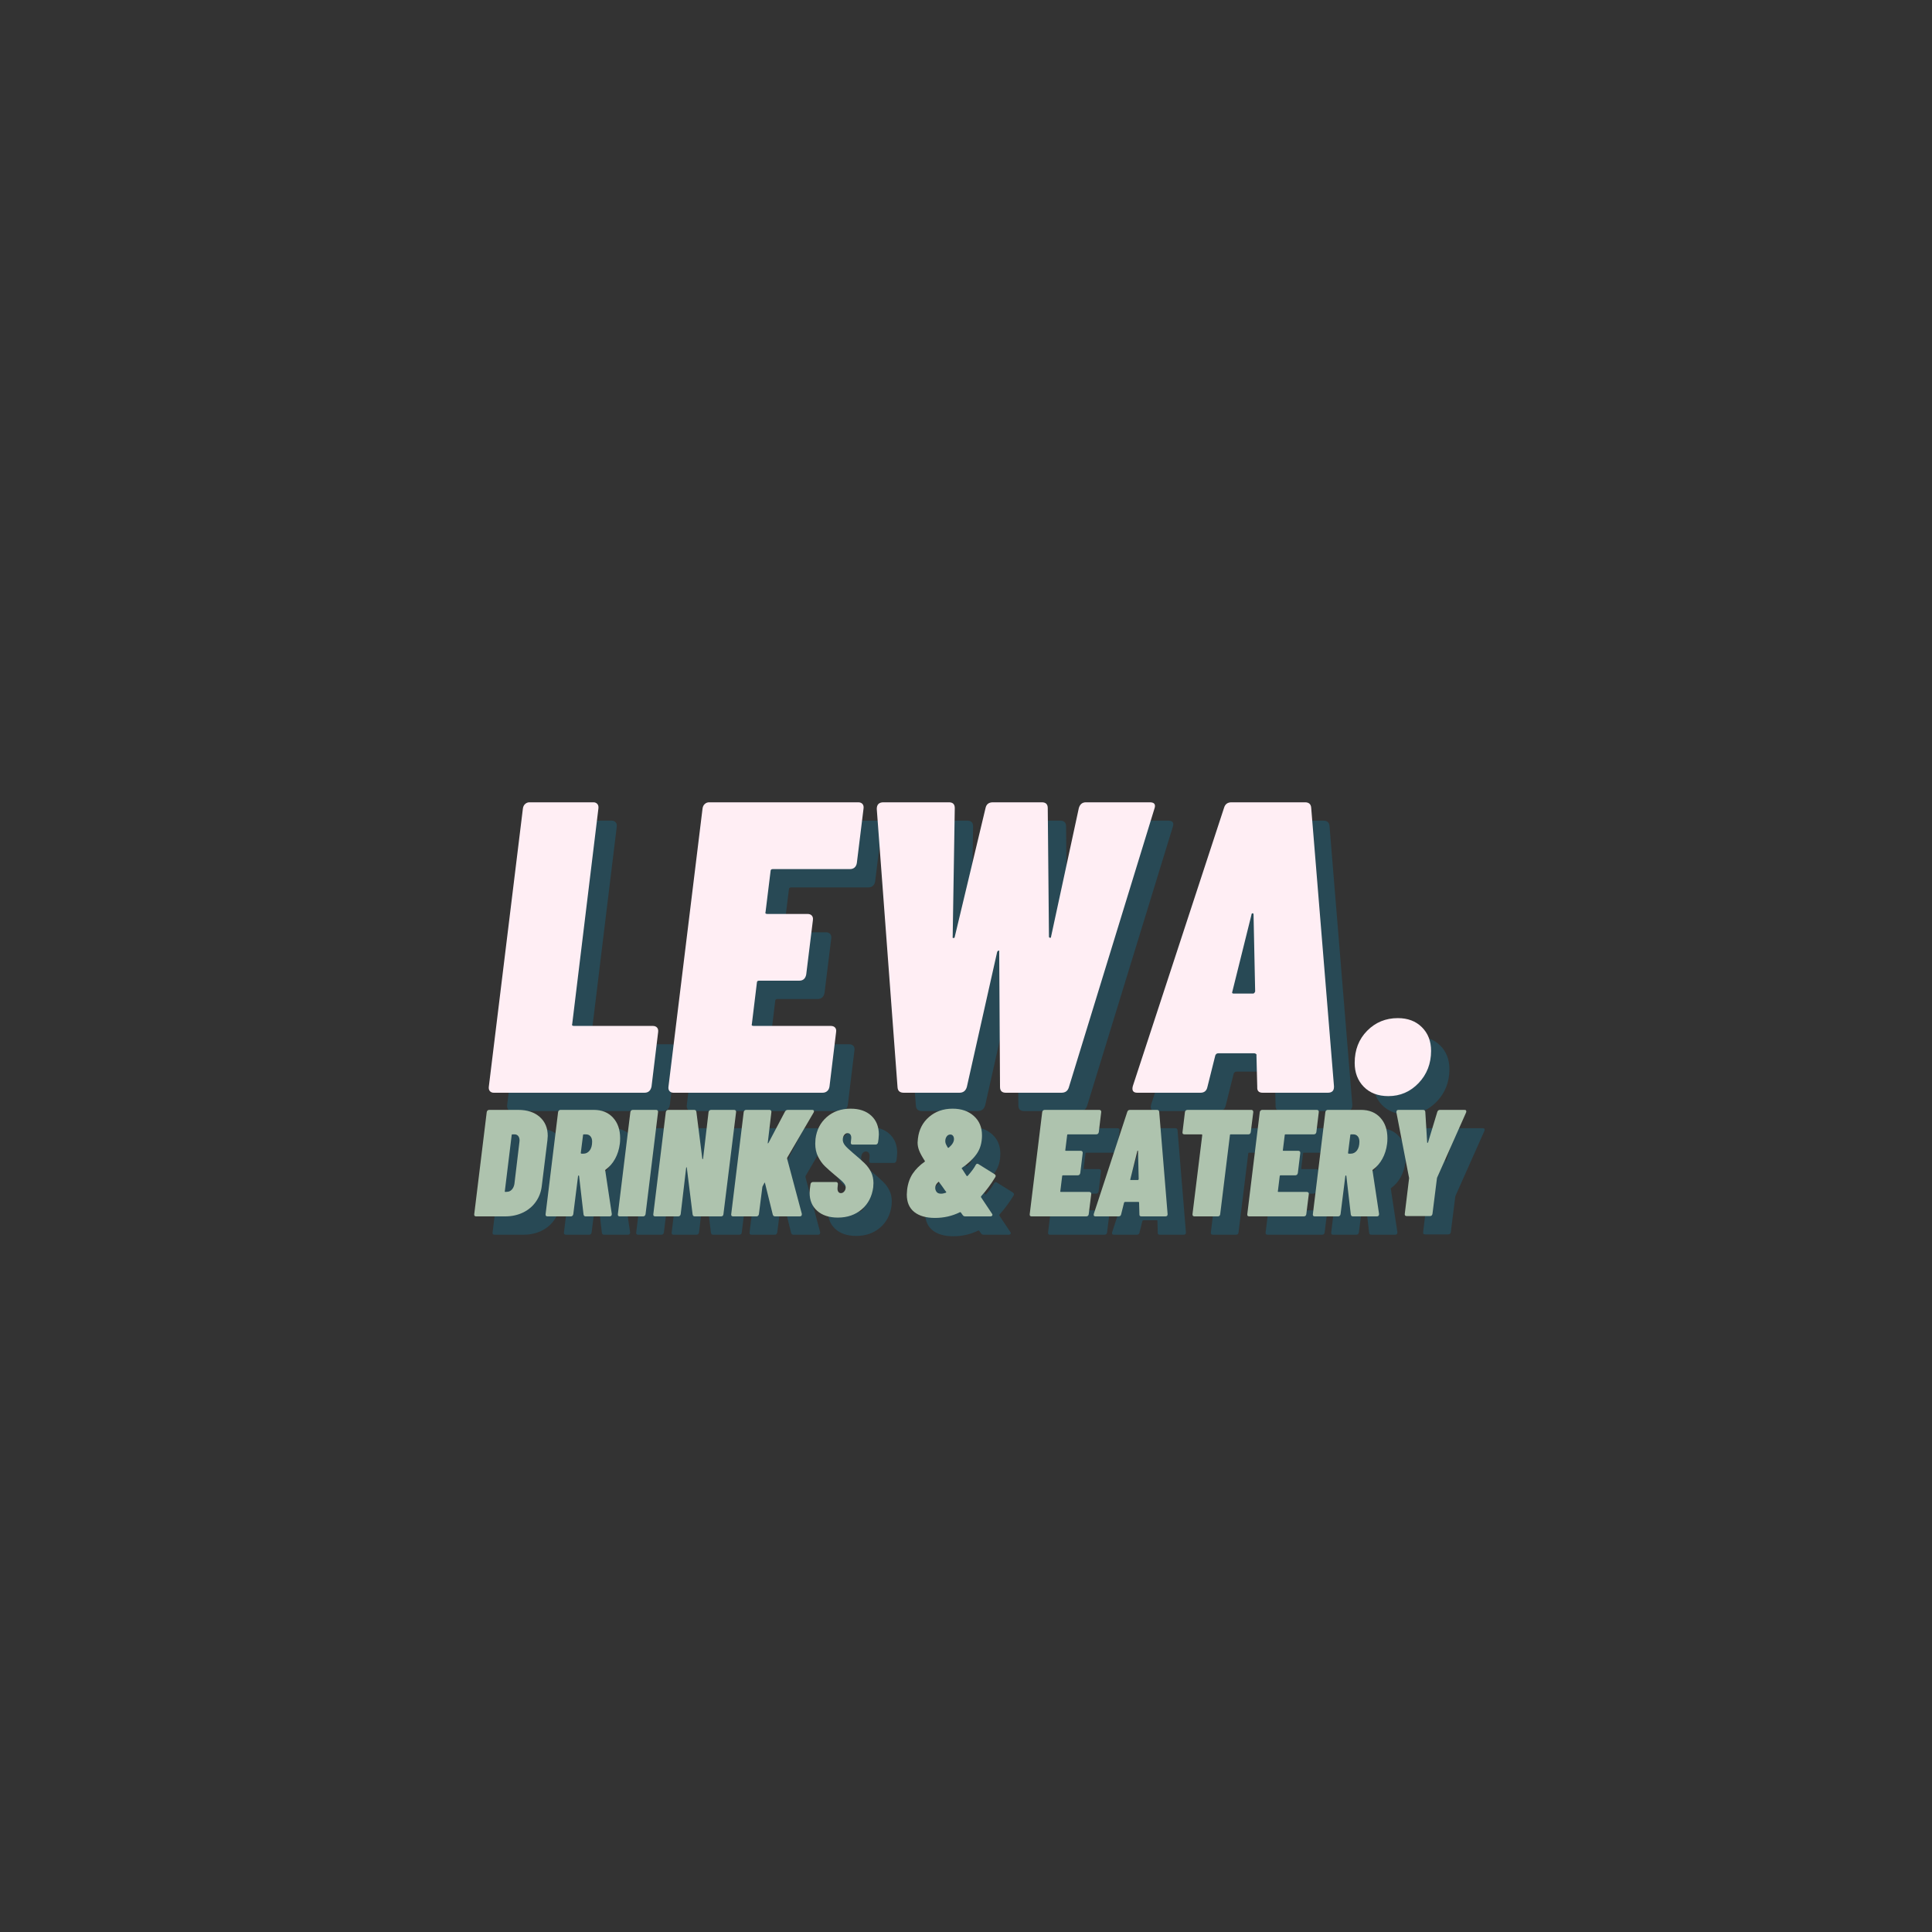 <svg xmlns="http://www.w3.org/2000/svg" xmlns:xlink="http://www.w3.org/1999/xlink" width="500" zoomAndPan="magnify" viewBox="0 0 375 375" height="500" preserveAspectRatio="xMidYMid meet" version="1.0"><rect x="0" y="0" width="375" height="375" fill="#333333" stroke="none"/><defs><g/></defs><g fill="#176b87" fill-opacity="0.4"><g transform="translate(97.801, 215.659)"><g><path d="M 1.609 0 C 1.285 0 1.031 -0.102 0.844 -0.312 C 0.656 -0.531 0.586 -0.828 0.641 -1.203 L 7.25 -55.156 C 7.301 -55.539 7.445 -55.836 7.688 -56.047 C 7.926 -56.266 8.207 -56.375 8.531 -56.375 L 20.938 -56.375 C 21.258 -56.375 21.516 -56.266 21.703 -56.047 C 21.891 -55.836 21.957 -55.539 21.906 -55.156 L 16.828 -13.375 C 16.723 -13.102 16.832 -12.969 17.156 -12.969 L 32.453 -12.969 C 32.828 -12.969 33.109 -12.859 33.297 -12.641 C 33.484 -12.43 33.551 -12.133 33.5 -11.75 L 32.219 -1.203 C 32.051 -0.398 31.594 0 30.844 0 Z M 1.609 0 "/></g></g></g><g fill="#176b87" fill-opacity="0.4"><g transform="translate(132.671, 215.659)"><g><path d="M 37.203 -44.609 C 37.148 -44.234 37.004 -43.938 36.766 -43.719 C 36.523 -43.508 36.219 -43.406 35.844 -43.406 L 20.859 -43.406 C 20.586 -43.406 20.453 -43.27 20.453 -43 L 19.484 -35.109 C 19.379 -34.836 19.488 -34.703 19.812 -34.703 L 27.625 -34.703 C 28 -34.703 28.281 -34.594 28.469 -34.375 C 28.656 -34.164 28.723 -33.875 28.672 -33.5 L 27.375 -22.953 C 27.219 -22.148 26.766 -21.75 26.016 -21.75 L 18.203 -21.75 C 17.93 -21.75 17.797 -21.613 17.797 -21.344 L 16.828 -13.375 C 16.723 -13.102 16.832 -12.969 17.156 -12.969 L 32.125 -12.969 C 32.508 -12.969 32.797 -12.859 32.984 -12.641 C 33.172 -12.43 33.234 -12.133 33.172 -11.75 L 31.891 -1.203 C 31.836 -0.828 31.688 -0.531 31.438 -0.312 C 31.195 -0.102 30.891 0 30.516 0 L 1.609 0 C 1.285 0 1.031 -0.102 0.844 -0.312 C 0.656 -0.531 0.586 -0.828 0.641 -1.203 L 7.25 -55.156 C 7.301 -55.539 7.445 -55.836 7.688 -56.047 C 7.926 -56.266 8.207 -56.375 8.531 -56.375 L 37.453 -56.375 C 37.828 -56.375 38.109 -56.266 38.297 -56.047 C 38.484 -55.836 38.551 -55.539 38.5 -55.156 Z M 37.203 -44.609 "/></g></g></g><g fill="#176b87" fill-opacity="0.4"><g transform="translate(167.38, 215.659)"><g><path d="M 11.594 0 C 10.844 0 10.441 -0.348 10.391 -1.047 L 6.359 -55.078 C 6.359 -55.941 6.789 -56.375 7.656 -56.375 L 20.375 -56.375 C 21.125 -56.375 21.5 -56 21.5 -55.25 L 21.094 -30.281 C 21.039 -30.113 21.094 -30.031 21.25 -30.031 C 21.414 -30.031 21.5 -30.113 21.5 -30.281 L 27.469 -55.25 C 27.625 -56 28.102 -56.375 28.906 -56.375 L 38.406 -56.375 C 39.164 -56.375 39.547 -56 39.547 -55.25 L 39.781 -30.281 C 39.781 -30.176 39.848 -30.109 39.984 -30.078 C 40.117 -30.047 40.188 -30.113 40.188 -30.281 L 45.578 -55.25 C 45.797 -56 46.254 -56.375 46.953 -56.375 L 59.359 -56.375 C 60.266 -56.375 60.555 -55.941 60.234 -55.078 L 43.641 -1.047 C 43.43 -0.348 42.953 0 42.203 0 L 31.406 0 C 30.656 0 30.281 -0.375 30.281 -1.125 L 30.125 -27.375 C 30.176 -27.539 30.133 -27.609 30 -27.578 C 29.863 -27.555 29.77 -27.461 29.719 -27.297 L 23.844 -1.125 C 23.625 -0.375 23.141 0 22.391 0 Z M 11.594 0 "/></g></g></g><g fill="#176b87" fill-opacity="0.4"><g transform="translate(223.591, 215.659)"><g><path d="M 25.047 0 C 24.297 0 23.945 -0.375 24 -1.125 L 23.844 -7.25 C 23.895 -7.352 23.863 -7.445 23.75 -7.531 C 23.645 -7.613 23.539 -7.656 23.438 -7.656 L 16.422 -7.656 C 16.16 -7.656 15.973 -7.52 15.859 -7.25 L 14.328 -1.125 C 14.172 -0.375 13.719 0 12.969 0 L 0.719 0 C -0.082 0 -0.375 -0.426 -0.156 -1.281 L 17.562 -55.328 C 17.77 -56.023 18.25 -56.375 19 -56.375 L 33.266 -56.375 C 34.016 -56.375 34.414 -56.023 34.469 -55.328 L 38.891 -1.281 L 38.891 -1.125 C 38.891 -0.375 38.488 0 37.688 0 Z M 19.172 -19.656 C 19.055 -19.383 19.133 -19.25 19.406 -19.25 L 23.188 -19.25 C 23.352 -19.25 23.488 -19.383 23.594 -19.656 L 23.281 -34.547 C 23.281 -34.766 23.211 -34.859 23.078 -34.828 C 22.941 -34.805 22.875 -34.711 22.875 -34.547 Z M 19.172 -19.656 "/></g></g></g><g fill="#176b87" fill-opacity="0.4"><g transform="translate(265.065, 215.659)"><g><path d="M 7.969 0.656 C 5.977 0.656 4.391 0.051 3.203 -1.156 C 2.023 -2.363 1.438 -3.91 1.438 -5.797 C 1.438 -8.316 2.242 -10.395 3.859 -12.031 C 5.473 -13.664 7.457 -14.484 9.812 -14.484 C 11.75 -14.484 13.305 -13.895 14.484 -12.719 C 15.672 -11.539 16.266 -10.008 16.266 -8.125 C 16.266 -5.656 15.457 -3.57 13.844 -1.875 C 12.227 -0.188 10.27 0.656 7.969 0.656 Z M 7.969 0.656 "/></g></g></g><g fill="#ffeef4" fill-opacity="1"><g transform="translate(94.242, 212.1)"><g><path d="M 1.609 0 C 1.285 0 1.031 -0.102 0.844 -0.312 C 0.656 -0.531 0.586 -0.828 0.641 -1.203 L 7.25 -55.156 C 7.301 -55.539 7.445 -55.836 7.688 -56.047 C 7.926 -56.266 8.207 -56.375 8.531 -56.375 L 20.938 -56.375 C 21.258 -56.375 21.516 -56.266 21.703 -56.047 C 21.891 -55.836 21.957 -55.539 21.906 -55.156 L 16.828 -13.375 C 16.723 -13.102 16.832 -12.969 17.156 -12.969 L 32.453 -12.969 C 32.828 -12.969 33.109 -12.859 33.297 -12.641 C 33.484 -12.43 33.551 -12.133 33.5 -11.75 L 32.219 -1.203 C 32.051 -0.398 31.594 0 30.844 0 Z M 1.609 0 "/></g></g></g><g fill="#ffeef4" fill-opacity="1"><g transform="translate(129.112, 212.1)"><g><path d="M 37.203 -44.609 C 37.148 -44.234 37.004 -43.938 36.766 -43.719 C 36.523 -43.508 36.219 -43.406 35.844 -43.406 L 20.859 -43.406 C 20.586 -43.406 20.453 -43.27 20.453 -43 L 19.484 -35.109 C 19.379 -34.836 19.488 -34.703 19.812 -34.703 L 27.625 -34.703 C 28 -34.703 28.281 -34.594 28.469 -34.375 C 28.656 -34.164 28.723 -33.875 28.672 -33.5 L 27.375 -22.953 C 27.219 -22.148 26.766 -21.75 26.016 -21.75 L 18.203 -21.75 C 17.93 -21.75 17.797 -21.613 17.797 -21.344 L 16.828 -13.375 C 16.723 -13.102 16.832 -12.969 17.156 -12.969 L 32.125 -12.969 C 32.508 -12.969 32.797 -12.859 32.984 -12.641 C 33.172 -12.43 33.234 -12.133 33.172 -11.75 L 31.891 -1.203 C 31.836 -0.828 31.688 -0.531 31.438 -0.312 C 31.195 -0.102 30.891 0 30.516 0 L 1.609 0 C 1.285 0 1.031 -0.102 0.844 -0.312 C 0.656 -0.531 0.586 -0.828 0.641 -1.203 L 7.25 -55.156 C 7.301 -55.539 7.445 -55.836 7.688 -56.047 C 7.926 -56.266 8.207 -56.375 8.531 -56.375 L 37.453 -56.375 C 37.828 -56.375 38.109 -56.266 38.297 -56.047 C 38.484 -55.836 38.551 -55.539 38.5 -55.156 Z M 37.203 -44.609 "/></g></g></g><g fill="#ffeef4" fill-opacity="1"><g transform="translate(163.821, 212.1)"><g><path d="M 11.594 0 C 10.844 0 10.441 -0.348 10.391 -1.047 L 6.359 -55.078 C 6.359 -55.941 6.789 -56.375 7.656 -56.375 L 20.375 -56.375 C 21.125 -56.375 21.5 -56 21.5 -55.25 L 21.094 -30.281 C 21.039 -30.113 21.094 -30.031 21.25 -30.031 C 21.414 -30.031 21.5 -30.113 21.5 -30.281 L 27.469 -55.25 C 27.625 -56 28.102 -56.375 28.906 -56.375 L 38.406 -56.375 C 39.164 -56.375 39.547 -56 39.547 -55.25 L 39.781 -30.281 C 39.781 -30.176 39.848 -30.109 39.984 -30.078 C 40.117 -30.047 40.188 -30.113 40.188 -30.281 L 45.578 -55.25 C 45.797 -56 46.254 -56.375 46.953 -56.375 L 59.359 -56.375 C 60.266 -56.375 60.555 -55.941 60.234 -55.078 L 43.641 -1.047 C 43.43 -0.348 42.953 0 42.203 0 L 31.406 0 C 30.656 0 30.281 -0.375 30.281 -1.125 L 30.125 -27.375 C 30.176 -27.539 30.133 -27.609 30 -27.578 C 29.863 -27.555 29.77 -27.461 29.719 -27.297 L 23.844 -1.125 C 23.625 -0.375 23.141 0 22.391 0 Z M 11.594 0 "/></g></g></g><g fill="#ffeef4" fill-opacity="1"><g transform="translate(220.032, 212.1)"><g><path d="M 25.047 0 C 24.297 0 23.945 -0.375 24 -1.125 L 23.844 -7.25 C 23.895 -7.352 23.863 -7.445 23.75 -7.531 C 23.645 -7.613 23.539 -7.656 23.438 -7.656 L 16.422 -7.656 C 16.16 -7.656 15.973 -7.52 15.859 -7.25 L 14.328 -1.125 C 14.172 -0.375 13.719 0 12.969 0 L 0.719 0 C -0.082 0 -0.375 -0.426 -0.156 -1.281 L 17.562 -55.328 C 17.77 -56.023 18.25 -56.375 19 -56.375 L 33.266 -56.375 C 34.016 -56.375 34.414 -56.023 34.469 -55.328 L 38.891 -1.281 L 38.891 -1.125 C 38.891 -0.375 38.488 0 37.688 0 Z M 19.172 -19.656 C 19.055 -19.383 19.133 -19.25 19.406 -19.25 L 23.188 -19.25 C 23.352 -19.25 23.488 -19.383 23.594 -19.656 L 23.281 -34.547 C 23.281 -34.766 23.211 -34.859 23.078 -34.828 C 22.941 -34.805 22.875 -34.711 22.875 -34.547 Z M 19.172 -19.656 "/></g></g></g><g fill="#ffeef4" fill-opacity="1"><g transform="translate(261.505, 212.1)"><g><path d="M 7.969 0.656 C 5.977 0.656 4.391 0.051 3.203 -1.156 C 2.023 -2.363 1.438 -3.91 1.438 -5.797 C 1.438 -8.316 2.242 -10.395 3.859 -12.031 C 5.473 -13.664 7.457 -14.484 9.812 -14.484 C 11.75 -14.484 13.305 -13.895 14.484 -12.719 C 15.672 -11.539 16.266 -10.008 16.266 -8.125 C 16.266 -5.656 15.457 -3.57 13.844 -1.875 C 12.227 -0.188 10.27 0.656 7.969 0.656 Z M 7.969 0.656 "/></g></g></g><g fill="#176b87" fill-opacity="0.4"><g transform="translate(95.376, 239.659)"><g><path d="M 0.594 0 C 0.469 0 0.367 -0.035 0.297 -0.109 C 0.234 -0.191 0.211 -0.301 0.234 -0.438 L 2.656 -20.234 C 2.676 -20.367 2.727 -20.473 2.812 -20.547 C 2.906 -20.629 3.008 -20.672 3.125 -20.672 L 8.766 -20.672 C 10.523 -20.672 11.922 -20.211 12.953 -19.297 C 13.984 -18.379 14.5 -17.156 14.5 -15.625 C 14.5 -15.445 14.477 -15.16 14.438 -14.766 L 13.344 -5.906 C 13.207 -4.738 12.816 -3.707 12.172 -2.812 C 11.535 -1.914 10.703 -1.223 9.672 -0.734 C 8.641 -0.242 7.492 0 6.234 0 Z M 6.172 -4.906 C 6.129 -4.801 6.172 -4.75 6.297 -4.75 L 6.703 -4.781 C 7.016 -4.801 7.297 -4.945 7.547 -5.219 C 7.797 -5.5 7.957 -5.859 8.031 -6.297 L 9 -14.406 L 9.031 -14.734 C 9.031 -15.109 8.941 -15.398 8.766 -15.609 C 8.586 -15.816 8.352 -15.922 8.062 -15.922 L 7.656 -15.922 C 7.551 -15.922 7.5 -15.867 7.5 -15.766 Z M 6.172 -4.906 "/></g></g></g><g fill="#176b87" fill-opacity="0.4"><g transform="translate(109.226, 239.659)"><g><path d="M 8 0 C 7.77 0 7.633 -0.129 7.594 -0.391 L 6.734 -7.828 C 6.734 -7.898 6.703 -7.938 6.641 -7.938 C 6.566 -7.938 6.531 -7.891 6.531 -7.797 L 5.609 -0.438 C 5.586 -0.301 5.531 -0.191 5.438 -0.109 C 5.352 -0.035 5.254 0 5.141 0 L 0.594 0 C 0.469 0 0.367 -0.035 0.297 -0.109 C 0.234 -0.191 0.211 -0.301 0.234 -0.438 L 2.656 -20.234 C 2.676 -20.367 2.727 -20.473 2.812 -20.547 C 2.906 -20.629 3.008 -20.672 3.125 -20.672 L 9.594 -20.672 C 11.164 -20.672 12.41 -20.164 13.328 -19.156 C 14.242 -18.156 14.703 -16.828 14.703 -15.172 C 14.703 -14.703 14.68 -14.344 14.641 -14.094 C 14.504 -13.008 14.195 -12.035 13.719 -11.172 C 13.25 -10.316 12.645 -9.625 11.906 -9.094 C 11.801 -9.031 11.77 -8.961 11.812 -8.891 L 13.078 -0.5 L 13.078 -0.391 C 13.078 -0.266 13.035 -0.164 12.953 -0.094 C 12.879 -0.031 12.785 0 12.672 0 Z M 7.656 -15.922 C 7.551 -15.922 7.5 -15.867 7.5 -15.766 L 7.062 -12.312 C 7.062 -12.219 7.109 -12.172 7.203 -12.172 L 7.594 -12.172 C 8.062 -12.172 8.457 -12.375 8.781 -12.781 C 9.102 -13.195 9.266 -13.77 9.266 -14.5 C 9.266 -14.945 9.156 -15.297 8.938 -15.547 C 8.727 -15.797 8.438 -15.922 8.062 -15.922 Z M 7.656 -15.922 "/></g></g></g><g fill="#176b87" fill-opacity="0.4"><g transform="translate(123.253, 239.659)"><g><path d="M 0.594 0 C 0.469 0 0.367 -0.035 0.297 -0.109 C 0.234 -0.191 0.211 -0.301 0.234 -0.438 L 2.656 -20.234 C 2.676 -20.367 2.727 -20.473 2.812 -20.547 C 2.906 -20.629 3.008 -20.672 3.125 -20.672 L 7.672 -20.672 C 7.797 -20.672 7.891 -20.629 7.953 -20.547 C 8.023 -20.473 8.051 -20.367 8.031 -20.234 L 5.609 -0.438 C 5.586 -0.301 5.531 -0.191 5.438 -0.109 C 5.352 -0.035 5.254 0 5.141 0 Z M 0.594 0 "/></g></g></g><g fill="#176b87" fill-opacity="0.4"><g transform="translate(130.134, 239.659)"><g><path d="M 10.953 -20.234 C 10.973 -20.367 11.023 -20.473 11.109 -20.547 C 11.203 -20.629 11.316 -20.672 11.453 -20.672 L 15.922 -20.672 C 16.055 -20.672 16.156 -20.629 16.219 -20.547 C 16.289 -20.473 16.316 -20.367 16.297 -20.234 L 13.844 -0.438 C 13.832 -0.301 13.785 -0.191 13.703 -0.109 C 13.617 -0.035 13.508 0 13.375 0 L 8.266 0 C 8.035 0 7.898 -0.129 7.859 -0.391 L 6.734 -9.453 C 6.734 -9.504 6.711 -9.531 6.672 -9.531 C 6.629 -9.531 6.609 -9.504 6.609 -9.453 L 5.547 -0.438 C 5.523 -0.301 5.469 -0.191 5.375 -0.109 C 5.289 -0.035 5.191 0 5.078 0 L 0.594 0 C 0.469 0 0.367 -0.035 0.297 -0.109 C 0.234 -0.191 0.211 -0.301 0.234 -0.438 L 2.656 -20.234 C 2.676 -20.367 2.727 -20.473 2.812 -20.547 C 2.906 -20.629 3.008 -20.672 3.125 -20.672 L 8.188 -20.672 C 8.414 -20.672 8.551 -20.539 8.594 -20.281 L 9.75 -11.156 C 9.75 -11.102 9.766 -11.086 9.797 -11.109 C 9.836 -11.129 9.867 -11.156 9.891 -11.188 Z M 10.953 -20.234 "/></g></g></g><g fill="#176b87" fill-opacity="0.4"><g transform="translate(145.254, 239.659)"><g><path d="M 0.594 0 C 0.469 0 0.367 -0.035 0.297 -0.109 C 0.234 -0.191 0.211 -0.301 0.234 -0.438 L 2.656 -20.234 C 2.676 -20.367 2.727 -20.473 2.812 -20.547 C 2.906 -20.629 3.008 -20.672 3.125 -20.672 L 7.672 -20.672 C 7.797 -20.672 7.891 -20.629 7.953 -20.547 C 8.023 -20.473 8.051 -20.367 8.031 -20.234 L 7.328 -14.297 C 7.305 -14.211 7.312 -14.172 7.344 -14.172 C 7.383 -14.172 7.426 -14.203 7.469 -14.266 L 10.656 -20.312 C 10.781 -20.551 10.969 -20.672 11.219 -20.672 L 15.953 -20.672 C 16.18 -20.672 16.297 -20.582 16.297 -20.406 C 16.297 -20.32 16.27 -20.234 16.219 -20.141 L 11.109 -11.406 C 11.086 -11.32 11.078 -11.258 11.078 -11.219 L 13.938 -0.5 L 13.938 -0.391 C 13.938 -0.129 13.801 0 13.531 0 L 8.766 0 C 8.516 0 8.359 -0.117 8.297 -0.359 L 6.797 -6.438 C 6.797 -6.5 6.773 -6.535 6.734 -6.547 C 6.691 -6.555 6.66 -6.52 6.641 -6.438 L 6.297 -5.781 L 6.266 -5.609 L 5.609 -0.438 C 5.586 -0.301 5.531 -0.191 5.438 -0.109 C 5.352 -0.035 5.254 0 5.141 0 Z M 0.594 0 "/></g></g></g><g fill="#176b87" fill-opacity="0.4"><g transform="translate(160.049, 239.659)"><g><path d="M 6.141 0.234 C 4.453 0.234 3.113 -0.203 2.125 -1.078 C 1.145 -1.953 0.656 -3.117 0.656 -4.578 C 0.656 -4.711 0.672 -4.957 0.703 -5.312 L 0.828 -6.234 C 0.848 -6.367 0.898 -6.473 0.984 -6.547 C 1.078 -6.629 1.18 -6.672 1.297 -6.672 L 5.781 -6.672 C 5.906 -6.672 6 -6.629 6.062 -6.547 C 6.133 -6.473 6.16 -6.367 6.141 -6.234 L 6.078 -5.578 C 6.047 -5.266 6.086 -5.008 6.203 -4.812 C 6.316 -4.613 6.492 -4.516 6.734 -4.516 C 6.984 -4.516 7.195 -4.625 7.375 -4.844 C 7.562 -5.062 7.656 -5.328 7.656 -5.641 C 7.656 -5.93 7.508 -6.234 7.219 -6.547 C 6.938 -6.867 6.391 -7.352 5.578 -8 C 4.797 -8.656 4.145 -9.234 3.625 -9.734 C 3.113 -10.234 2.672 -10.852 2.297 -11.594 C 1.93 -12.332 1.75 -13.172 1.75 -14.109 C 1.75 -14.285 1.766 -14.594 1.797 -15.031 C 2.016 -16.781 2.742 -18.195 3.984 -19.281 C 5.223 -20.363 6.77 -20.906 8.625 -20.906 C 10.312 -20.906 11.645 -20.453 12.625 -19.547 C 13.602 -18.641 14.094 -17.422 14.094 -15.891 C 14.094 -15.711 14.07 -15.426 14.031 -15.031 L 13.938 -14.375 C 13.914 -14.238 13.859 -14.129 13.766 -14.047 C 13.68 -13.973 13.582 -13.938 13.469 -13.938 L 9 -13.938 C 8.883 -13.938 8.789 -13.973 8.719 -14.047 C 8.656 -14.129 8.633 -14.238 8.656 -14.375 L 8.734 -15.156 C 8.754 -15.445 8.703 -15.688 8.578 -15.875 C 8.453 -16.062 8.27 -16.156 8.031 -16.156 C 7.758 -16.156 7.535 -16.035 7.359 -15.797 C 7.18 -15.555 7.094 -15.242 7.094 -14.859 C 7.094 -14.523 7.227 -14.176 7.5 -13.812 C 7.781 -13.457 8.289 -12.969 9.031 -12.344 C 10.039 -11.5 10.812 -10.816 11.344 -10.297 C 11.875 -9.773 12.289 -9.203 12.594 -8.578 C 12.895 -7.961 13.047 -7.258 13.047 -6.469 C 13.047 -6.312 13.031 -6.035 13 -5.641 C 12.758 -3.848 12.016 -2.422 10.766 -1.359 C 9.516 -0.297 7.973 0.234 6.141 0.234 Z M 6.141 0.234 "/></g></g></g><g fill="#176b87" fill-opacity="0.4"><g transform="translate(173.309, 239.659)"><g/></g></g><g fill="#176b87" fill-opacity="0.4"><g transform="translate(179.038, 239.659)"><g><path d="M 17.062 -0.531 C 17.125 -0.445 17.156 -0.367 17.156 -0.297 C 17.156 -0.211 17.113 -0.141 17.031 -0.078 C 16.957 -0.023 16.863 0 16.75 0 L 11.875 0 C 11.656 0 11.488 -0.086 11.375 -0.266 L 11.016 -0.766 C 10.973 -0.828 10.906 -0.836 10.812 -0.797 C 9.332 -0.066 7.727 0.297 6 0.297 C 4.281 0.297 2.938 -0.086 1.969 -0.859 C 1.008 -1.629 0.531 -2.758 0.531 -4.25 C 0.531 -4.445 0.551 -4.766 0.594 -5.203 C 0.75 -6.422 1.113 -7.457 1.688 -8.312 C 2.27 -9.164 3.023 -9.922 3.953 -10.578 C 4.055 -10.629 4.078 -10.695 4.016 -10.781 C 3.484 -11.602 3.117 -12.273 2.922 -12.797 C 2.723 -13.316 2.625 -13.828 2.625 -14.328 C 2.625 -14.484 2.645 -14.738 2.688 -15.094 C 2.883 -16.82 3.602 -18.223 4.844 -19.297 C 6.082 -20.367 7.609 -20.906 9.422 -20.906 C 11.129 -20.906 12.504 -20.43 13.547 -19.484 C 14.598 -18.547 15.125 -17.297 15.125 -15.734 C 15.125 -14.297 14.773 -13.086 14.078 -12.109 C 13.391 -11.141 12.457 -10.254 11.281 -9.453 C 11.195 -9.391 11.164 -9.328 11.188 -9.266 L 11.281 -9.188 L 12.141 -7.859 C 12.211 -7.797 12.281 -7.797 12.344 -7.859 C 13.07 -8.68 13.582 -9.367 13.875 -9.922 C 13.957 -10.117 14.078 -10.219 14.234 -10.219 C 14.297 -10.219 14.375 -10.188 14.469 -10.125 L 17.578 -8.188 C 17.711 -8.082 17.781 -7.973 17.781 -7.859 C 17.781 -7.773 17.75 -7.688 17.688 -7.594 C 16.883 -6.27 15.977 -5.047 14.969 -3.922 C 14.926 -3.891 14.914 -3.82 14.938 -3.719 Z M 8.984 -15.891 C 8.68 -15.891 8.441 -15.758 8.266 -15.5 C 8.086 -15.25 8 -14.945 8 -14.594 C 8 -14.438 8.031 -14.27 8.094 -14.094 C 8.164 -13.926 8.289 -13.688 8.469 -13.375 C 8.531 -13.301 8.602 -13.289 8.688 -13.344 C 9.352 -13.914 9.688 -14.469 9.688 -15 C 9.688 -15.281 9.617 -15.5 9.484 -15.656 C 9.359 -15.812 9.191 -15.891 8.984 -15.891 Z M 7.438 -4.422 C 7.582 -4.441 7.789 -4.492 8.062 -4.578 C 8.195 -4.617 8.227 -4.688 8.156 -4.781 L 7.969 -5.016 C 7.539 -5.648 7.148 -6.191 6.797 -6.641 C 6.773 -6.742 6.711 -6.742 6.609 -6.641 C 6.234 -6.305 6.047 -5.941 6.047 -5.547 C 6.047 -5.254 6.133 -4.988 6.312 -4.75 C 6.488 -4.52 6.773 -4.406 7.172 -4.406 Z M 7.438 -4.422 "/></g></g></g><g fill="#176b87" fill-opacity="0.4"><g transform="translate(197.465, 239.659)"><g/></g></g><g fill="#176b87" fill-opacity="0.4"><g transform="translate(203.194, 239.659)"><g><path d="M 13.641 -16.359 C 13.617 -16.223 13.562 -16.113 13.469 -16.031 C 13.383 -15.957 13.273 -15.922 13.141 -15.922 L 7.656 -15.922 C 7.551 -15.922 7.5 -15.867 7.5 -15.766 L 7.141 -12.875 C 7.109 -12.781 7.148 -12.734 7.266 -12.734 L 10.125 -12.734 C 10.258 -12.734 10.363 -12.691 10.438 -12.609 C 10.508 -12.523 10.535 -12.414 10.516 -12.281 L 10.047 -8.422 C 9.984 -8.117 9.812 -7.969 9.531 -7.969 L 6.672 -7.969 C 6.578 -7.969 6.531 -7.922 6.531 -7.828 L 6.172 -4.906 C 6.129 -4.801 6.172 -4.75 6.297 -4.75 L 11.781 -4.75 C 11.914 -4.75 12.02 -4.707 12.094 -4.625 C 12.164 -4.551 12.191 -4.445 12.172 -4.312 L 11.688 -0.438 C 11.676 -0.301 11.625 -0.191 11.531 -0.109 C 11.445 -0.035 11.332 0 11.188 0 L 0.594 0 C 0.469 0 0.367 -0.035 0.297 -0.109 C 0.234 -0.191 0.211 -0.301 0.234 -0.438 L 2.656 -20.234 C 2.676 -20.367 2.727 -20.473 2.812 -20.547 C 2.906 -20.629 3.008 -20.672 3.125 -20.672 L 13.734 -20.672 C 13.867 -20.672 13.969 -20.629 14.031 -20.547 C 14.102 -20.473 14.129 -20.367 14.109 -20.234 Z M 13.641 -16.359 "/></g></g></g><g fill="#176b87" fill-opacity="0.4"><g transform="translate(215.922, 239.659)"><g><path d="M 9.188 0 C 8.906 0 8.773 -0.133 8.797 -0.406 L 8.734 -2.656 C 8.754 -2.695 8.742 -2.734 8.703 -2.766 C 8.672 -2.797 8.633 -2.812 8.594 -2.812 L 6.031 -2.812 C 5.926 -2.812 5.852 -2.758 5.812 -2.656 L 5.25 -0.406 C 5.195 -0.133 5.031 0 4.75 0 L 0.266 0 C -0.023 0 -0.133 -0.156 -0.062 -0.469 L 6.438 -20.281 C 6.52 -20.539 6.695 -20.672 6.969 -20.672 L 12.203 -20.672 C 12.473 -20.672 12.617 -20.539 12.641 -20.281 L 14.266 -0.469 L 14.266 -0.406 C 14.266 -0.133 14.117 0 13.828 0 Z M 7.031 -7.203 C 6.988 -7.109 7.016 -7.062 7.109 -7.062 L 8.5 -7.062 C 8.562 -7.062 8.613 -7.109 8.656 -7.203 L 8.531 -12.672 C 8.531 -12.742 8.504 -12.773 8.453 -12.766 C 8.41 -12.754 8.391 -12.723 8.391 -12.672 Z M 7.031 -7.203 "/></g></g></g><g fill="#176b87" fill-opacity="0.4"><g transform="translate(231.131, 239.659)"><g><path d="M 15.328 -20.672 C 15.441 -20.672 15.531 -20.629 15.594 -20.547 C 15.664 -20.473 15.695 -20.367 15.688 -20.234 L 15.203 -16.359 C 15.18 -16.223 15.129 -16.113 15.047 -16.031 C 14.973 -15.957 14.867 -15.922 14.734 -15.922 L 11.312 -15.922 C 11.207 -15.922 11.156 -15.867 11.156 -15.766 L 9.266 -0.438 C 9.254 -0.301 9.207 -0.191 9.125 -0.109 C 9.039 -0.035 8.93 0 8.797 0 L 4.281 0 C 4.145 0 4.039 -0.035 3.969 -0.109 C 3.906 -0.191 3.879 -0.301 3.891 -0.438 L 5.781 -15.766 C 5.781 -15.867 5.734 -15.922 5.641 -15.922 L 2.328 -15.922 C 2.191 -15.922 2.086 -15.957 2.016 -16.031 C 1.953 -16.113 1.93 -16.223 1.953 -16.359 L 2.422 -20.234 C 2.441 -20.367 2.492 -20.473 2.578 -20.547 C 2.672 -20.629 2.785 -20.672 2.922 -20.672 Z M 15.328 -20.672 "/></g></g></g><g fill="#176b87" fill-opacity="0.4"><g transform="translate(245.424, 239.659)"><g><path d="M 13.641 -16.359 C 13.617 -16.223 13.562 -16.113 13.469 -16.031 C 13.383 -15.957 13.273 -15.922 13.141 -15.922 L 7.656 -15.922 C 7.551 -15.922 7.5 -15.867 7.5 -15.766 L 7.141 -12.875 C 7.109 -12.781 7.148 -12.734 7.266 -12.734 L 10.125 -12.734 C 10.258 -12.734 10.363 -12.691 10.438 -12.609 C 10.508 -12.523 10.535 -12.414 10.516 -12.281 L 10.047 -8.422 C 9.984 -8.117 9.812 -7.969 9.531 -7.969 L 6.672 -7.969 C 6.578 -7.969 6.531 -7.922 6.531 -7.828 L 6.172 -4.906 C 6.129 -4.801 6.172 -4.75 6.297 -4.75 L 11.781 -4.75 C 11.914 -4.75 12.02 -4.707 12.094 -4.625 C 12.164 -4.551 12.191 -4.445 12.172 -4.312 L 11.688 -0.438 C 11.676 -0.301 11.625 -0.191 11.531 -0.109 C 11.445 -0.035 11.332 0 11.188 0 L 0.594 0 C 0.469 0 0.367 -0.035 0.297 -0.109 C 0.234 -0.191 0.211 -0.301 0.234 -0.438 L 2.656 -20.234 C 2.676 -20.367 2.727 -20.473 2.812 -20.547 C 2.906 -20.629 3.008 -20.672 3.125 -20.672 L 13.734 -20.672 C 13.867 -20.672 13.969 -20.629 14.031 -20.547 C 14.102 -20.473 14.129 -20.367 14.109 -20.234 Z M 13.641 -16.359 "/></g></g></g><g fill="#176b87" fill-opacity="0.4"><g transform="translate(258.152, 239.659)"><g><path d="M 8 0 C 7.77 0 7.633 -0.129 7.594 -0.391 L 6.734 -7.828 C 6.734 -7.898 6.703 -7.938 6.641 -7.938 C 6.566 -7.938 6.531 -7.891 6.531 -7.797 L 5.609 -0.438 C 5.586 -0.301 5.531 -0.191 5.438 -0.109 C 5.352 -0.035 5.254 0 5.141 0 L 0.594 0 C 0.469 0 0.367 -0.035 0.297 -0.109 C 0.234 -0.191 0.211 -0.301 0.234 -0.438 L 2.656 -20.234 C 2.676 -20.367 2.727 -20.473 2.812 -20.547 C 2.906 -20.629 3.008 -20.672 3.125 -20.672 L 9.594 -20.672 C 11.164 -20.672 12.41 -20.164 13.328 -19.156 C 14.242 -18.156 14.703 -16.828 14.703 -15.172 C 14.703 -14.703 14.68 -14.344 14.641 -14.094 C 14.504 -13.008 14.195 -12.035 13.719 -11.172 C 13.25 -10.316 12.645 -9.625 11.906 -9.094 C 11.801 -9.031 11.77 -8.961 11.812 -8.891 L 13.078 -0.5 L 13.078 -0.391 C 13.078 -0.266 13.035 -0.164 12.953 -0.094 C 12.879 -0.031 12.785 0 12.672 0 Z M 7.656 -15.922 C 7.551 -15.922 7.5 -15.867 7.5 -15.766 L 7.062 -12.312 C 7.062 -12.219 7.109 -12.172 7.203 -12.172 L 7.594 -12.172 C 8.062 -12.172 8.457 -12.375 8.781 -12.781 C 9.102 -13.195 9.266 -13.77 9.266 -14.5 C 9.266 -14.945 9.156 -15.297 8.938 -15.547 C 8.727 -15.797 8.438 -15.922 8.062 -15.922 Z M 7.656 -15.922 "/></g></g></g><g fill="#176b87" fill-opacity="0.4"><g transform="translate(272.18, 239.659)"><g><path d="M 4.422 -0.062 C 4.285 -0.062 4.18 -0.098 4.109 -0.172 C 4.047 -0.254 4.023 -0.363 4.047 -0.5 L 4.875 -7.328 C 4.895 -7.359 4.895 -7.414 4.875 -7.5 L 2.422 -20.172 L 2.422 -20.281 C 2.422 -20.539 2.555 -20.672 2.828 -20.672 L 7.594 -20.672 C 7.863 -20.672 8.008 -20.539 8.031 -20.281 L 8.391 -14.359 C 8.391 -14.297 8.41 -14.266 8.453 -14.266 C 8.504 -14.266 8.539 -14.297 8.562 -14.359 L 10.359 -20.281 C 10.441 -20.539 10.617 -20.672 10.891 -20.672 L 15.656 -20.672 C 15.812 -20.672 15.91 -20.625 15.953 -20.531 C 16.004 -20.445 16.004 -20.328 15.953 -20.172 L 10.312 -7.5 L 10.281 -7.328 L 9.422 -0.5 C 9.398 -0.363 9.348 -0.254 9.266 -0.172 C 9.191 -0.098 9.086 -0.062 8.953 -0.062 Z M 4.422 -0.062 "/></g></g></g><g fill="#aec3ae" fill-opacity="1"><g transform="translate(91.816, 236.1)"><g><path d="M 0.594 0 C 0.469 0 0.367 -0.035 0.297 -0.109 C 0.234 -0.191 0.211 -0.301 0.234 -0.438 L 2.656 -20.234 C 2.676 -20.367 2.727 -20.473 2.812 -20.547 C 2.906 -20.629 3.008 -20.672 3.125 -20.672 L 8.766 -20.672 C 10.523 -20.672 11.922 -20.211 12.953 -19.297 C 13.984 -18.379 14.5 -17.156 14.5 -15.625 C 14.5 -15.445 14.477 -15.16 14.438 -14.766 L 13.344 -5.906 C 13.207 -4.738 12.816 -3.707 12.172 -2.812 C 11.535 -1.914 10.703 -1.223 9.672 -0.734 C 8.641 -0.242 7.492 0 6.234 0 Z M 6.172 -4.906 C 6.129 -4.801 6.172 -4.75 6.297 -4.75 L 6.703 -4.781 C 7.016 -4.801 7.297 -4.945 7.547 -5.219 C 7.797 -5.5 7.957 -5.859 8.031 -6.297 L 9 -14.406 L 9.031 -14.734 C 9.031 -15.109 8.941 -15.398 8.766 -15.609 C 8.586 -15.816 8.352 -15.922 8.062 -15.922 L 7.656 -15.922 C 7.551 -15.922 7.5 -15.867 7.5 -15.766 Z M 6.172 -4.906 "/></g></g></g><g fill="#aec3ae" fill-opacity="1"><g transform="translate(105.667, 236.1)"><g><path d="M 8 0 C 7.77 0 7.633 -0.129 7.594 -0.391 L 6.734 -7.828 C 6.734 -7.898 6.703 -7.938 6.641 -7.938 C 6.566 -7.938 6.531 -7.891 6.531 -7.797 L 5.609 -0.438 C 5.586 -0.301 5.531 -0.191 5.438 -0.109 C 5.352 -0.035 5.254 0 5.141 0 L 0.594 0 C 0.469 0 0.367 -0.035 0.297 -0.109 C 0.234 -0.191 0.211 -0.301 0.234 -0.438 L 2.656 -20.234 C 2.676 -20.367 2.727 -20.473 2.812 -20.547 C 2.906 -20.629 3.008 -20.672 3.125 -20.672 L 9.594 -20.672 C 11.164 -20.672 12.41 -20.164 13.328 -19.156 C 14.242 -18.156 14.703 -16.828 14.703 -15.172 C 14.703 -14.703 14.68 -14.344 14.641 -14.094 C 14.504 -13.008 14.195 -12.035 13.719 -11.172 C 13.25 -10.316 12.645 -9.625 11.906 -9.094 C 11.801 -9.031 11.77 -8.961 11.812 -8.891 L 13.078 -0.5 L 13.078 -0.391 C 13.078 -0.266 13.035 -0.164 12.953 -0.094 C 12.879 -0.031 12.785 0 12.672 0 Z M 7.656 -15.922 C 7.551 -15.922 7.5 -15.867 7.5 -15.766 L 7.062 -12.312 C 7.062 -12.219 7.109 -12.172 7.203 -12.172 L 7.594 -12.172 C 8.062 -12.172 8.457 -12.375 8.781 -12.781 C 9.102 -13.195 9.266 -13.77 9.266 -14.5 C 9.266 -14.945 9.156 -15.297 8.938 -15.547 C 8.727 -15.797 8.438 -15.922 8.062 -15.922 Z M 7.656 -15.922 "/></g></g></g><g fill="#aec3ae" fill-opacity="1"><g transform="translate(119.694, 236.1)"><g><path d="M 0.594 0 C 0.469 0 0.367 -0.035 0.297 -0.109 C 0.234 -0.191 0.211 -0.301 0.234 -0.438 L 2.656 -20.234 C 2.676 -20.367 2.727 -20.473 2.812 -20.547 C 2.906 -20.629 3.008 -20.672 3.125 -20.672 L 7.672 -20.672 C 7.797 -20.672 7.891 -20.629 7.953 -20.547 C 8.023 -20.473 8.051 -20.367 8.031 -20.234 L 5.609 -0.438 C 5.586 -0.301 5.531 -0.191 5.438 -0.109 C 5.352 -0.035 5.254 0 5.141 0 Z M 0.594 0 "/></g></g></g><g fill="#aec3ae" fill-opacity="1"><g transform="translate(126.575, 236.1)"><g><path d="M 10.953 -20.234 C 10.973 -20.367 11.023 -20.473 11.109 -20.547 C 11.203 -20.629 11.316 -20.672 11.453 -20.672 L 15.922 -20.672 C 16.055 -20.672 16.156 -20.629 16.219 -20.547 C 16.289 -20.473 16.316 -20.367 16.297 -20.234 L 13.844 -0.438 C 13.832 -0.301 13.785 -0.191 13.703 -0.109 C 13.617 -0.035 13.508 0 13.375 0 L 8.266 0 C 8.035 0 7.898 -0.129 7.859 -0.391 L 6.734 -9.453 C 6.734 -9.504 6.711 -9.531 6.672 -9.531 C 6.629 -9.531 6.609 -9.504 6.609 -9.453 L 5.547 -0.438 C 5.523 -0.301 5.469 -0.191 5.375 -0.109 C 5.289 -0.035 5.191 0 5.078 0 L 0.594 0 C 0.469 0 0.367 -0.035 0.297 -0.109 C 0.234 -0.191 0.211 -0.301 0.234 -0.438 L 2.656 -20.234 C 2.676 -20.367 2.727 -20.473 2.812 -20.547 C 2.906 -20.629 3.008 -20.672 3.125 -20.672 L 8.188 -20.672 C 8.414 -20.672 8.551 -20.539 8.594 -20.281 L 9.75 -11.156 C 9.75 -11.102 9.766 -11.086 9.797 -11.109 C 9.836 -11.129 9.867 -11.156 9.891 -11.188 Z M 10.953 -20.234 "/></g></g></g><g fill="#aec3ae" fill-opacity="1"><g transform="translate(141.695, 236.1)"><g><path d="M 0.594 0 C 0.469 0 0.367 -0.035 0.297 -0.109 C 0.234 -0.191 0.211 -0.301 0.234 -0.438 L 2.656 -20.234 C 2.676 -20.367 2.727 -20.473 2.812 -20.547 C 2.906 -20.629 3.008 -20.672 3.125 -20.672 L 7.672 -20.672 C 7.797 -20.672 7.891 -20.629 7.953 -20.547 C 8.023 -20.473 8.051 -20.367 8.031 -20.234 L 7.328 -14.297 C 7.305 -14.211 7.312 -14.172 7.344 -14.172 C 7.383 -14.172 7.426 -14.203 7.469 -14.266 L 10.656 -20.312 C 10.781 -20.551 10.969 -20.672 11.219 -20.672 L 15.953 -20.672 C 16.18 -20.672 16.297 -20.582 16.297 -20.406 C 16.297 -20.32 16.27 -20.234 16.219 -20.141 L 11.109 -11.406 C 11.086 -11.32 11.078 -11.258 11.078 -11.219 L 13.938 -0.5 L 13.938 -0.391 C 13.938 -0.129 13.801 0 13.531 0 L 8.766 0 C 8.516 0 8.359 -0.117 8.297 -0.359 L 6.797 -6.438 C 6.797 -6.5 6.773 -6.535 6.734 -6.547 C 6.691 -6.555 6.66 -6.52 6.641 -6.438 L 6.297 -5.781 L 6.266 -5.609 L 5.609 -0.438 C 5.586 -0.301 5.531 -0.191 5.438 -0.109 C 5.352 -0.035 5.254 0 5.141 0 Z M 0.594 0 "/></g></g></g><g fill="#aec3ae" fill-opacity="1"><g transform="translate(156.49, 236.1)"><g><path d="M 6.141 0.234 C 4.453 0.234 3.113 -0.203 2.125 -1.078 C 1.145 -1.953 0.656 -3.117 0.656 -4.578 C 0.656 -4.711 0.672 -4.957 0.703 -5.312 L 0.828 -6.234 C 0.848 -6.367 0.898 -6.473 0.984 -6.547 C 1.078 -6.629 1.18 -6.672 1.297 -6.672 L 5.781 -6.672 C 5.906 -6.672 6 -6.629 6.062 -6.547 C 6.133 -6.473 6.16 -6.367 6.141 -6.234 L 6.078 -5.578 C 6.047 -5.266 6.086 -5.008 6.203 -4.812 C 6.316 -4.613 6.492 -4.516 6.734 -4.516 C 6.984 -4.516 7.195 -4.625 7.375 -4.844 C 7.562 -5.062 7.656 -5.328 7.656 -5.641 C 7.656 -5.93 7.508 -6.234 7.219 -6.547 C 6.938 -6.867 6.391 -7.352 5.578 -8 C 4.797 -8.656 4.145 -9.234 3.625 -9.734 C 3.113 -10.234 2.672 -10.852 2.297 -11.594 C 1.93 -12.332 1.75 -13.172 1.75 -14.109 C 1.75 -14.285 1.766 -14.594 1.797 -15.031 C 2.016 -16.781 2.742 -18.195 3.984 -19.281 C 5.223 -20.363 6.77 -20.906 8.625 -20.906 C 10.312 -20.906 11.645 -20.453 12.625 -19.547 C 13.602 -18.641 14.094 -17.422 14.094 -15.891 C 14.094 -15.711 14.07 -15.426 14.031 -15.031 L 13.938 -14.375 C 13.914 -14.238 13.859 -14.129 13.766 -14.047 C 13.68 -13.973 13.582 -13.938 13.469 -13.938 L 9 -13.938 C 8.883 -13.938 8.789 -13.973 8.719 -14.047 C 8.656 -14.129 8.633 -14.238 8.656 -14.375 L 8.734 -15.156 C 8.754 -15.445 8.703 -15.688 8.578 -15.875 C 8.453 -16.062 8.27 -16.156 8.031 -16.156 C 7.758 -16.156 7.535 -16.035 7.359 -15.797 C 7.18 -15.555 7.094 -15.242 7.094 -14.859 C 7.094 -14.523 7.227 -14.176 7.5 -13.812 C 7.781 -13.457 8.289 -12.969 9.031 -12.344 C 10.039 -11.5 10.812 -10.816 11.344 -10.297 C 11.875 -9.773 12.289 -9.203 12.594 -8.578 C 12.895 -7.961 13.047 -7.258 13.047 -6.469 C 13.047 -6.312 13.031 -6.035 13 -5.641 C 12.758 -3.848 12.016 -2.422 10.766 -1.359 C 9.516 -0.297 7.973 0.234 6.141 0.234 Z M 6.141 0.234 "/></g></g></g><g fill="#aec3ae" fill-opacity="1"><g transform="translate(169.749, 236.1)"><g/></g></g><g fill="#aec3ae" fill-opacity="1"><g transform="translate(175.479, 236.1)"><g><path d="M 17.062 -0.531 C 17.125 -0.445 17.156 -0.367 17.156 -0.297 C 17.156 -0.211 17.113 -0.141 17.031 -0.078 C 16.957 -0.023 16.863 0 16.75 0 L 11.875 0 C 11.656 0 11.488 -0.086 11.375 -0.266 L 11.016 -0.766 C 10.973 -0.828 10.906 -0.836 10.812 -0.797 C 9.332 -0.066 7.727 0.297 6 0.297 C 4.281 0.297 2.938 -0.086 1.969 -0.859 C 1.008 -1.629 0.531 -2.758 0.531 -4.25 C 0.531 -4.445 0.551 -4.766 0.594 -5.203 C 0.75 -6.422 1.113 -7.457 1.688 -8.312 C 2.27 -9.164 3.023 -9.922 3.953 -10.578 C 4.055 -10.629 4.078 -10.695 4.016 -10.781 C 3.484 -11.602 3.117 -12.273 2.922 -12.797 C 2.723 -13.316 2.625 -13.828 2.625 -14.328 C 2.625 -14.484 2.645 -14.738 2.688 -15.094 C 2.883 -16.82 3.602 -18.223 4.844 -19.297 C 6.082 -20.367 7.609 -20.906 9.422 -20.906 C 11.129 -20.906 12.504 -20.43 13.547 -19.484 C 14.598 -18.547 15.125 -17.297 15.125 -15.734 C 15.125 -14.297 14.773 -13.086 14.078 -12.109 C 13.391 -11.141 12.457 -10.254 11.281 -9.453 C 11.195 -9.391 11.164 -9.328 11.188 -9.266 L 11.281 -9.188 L 12.141 -7.859 C 12.211 -7.797 12.281 -7.797 12.344 -7.859 C 13.07 -8.68 13.582 -9.367 13.875 -9.922 C 13.957 -10.117 14.078 -10.219 14.234 -10.219 C 14.297 -10.219 14.375 -10.188 14.469 -10.125 L 17.578 -8.188 C 17.711 -8.082 17.781 -7.973 17.781 -7.859 C 17.781 -7.773 17.75 -7.688 17.688 -7.594 C 16.883 -6.27 15.977 -5.047 14.969 -3.922 C 14.926 -3.891 14.914 -3.82 14.938 -3.719 Z M 8.984 -15.891 C 8.68 -15.891 8.441 -15.758 8.266 -15.5 C 8.086 -15.25 8 -14.945 8 -14.594 C 8 -14.438 8.031 -14.27 8.094 -14.094 C 8.164 -13.926 8.289 -13.688 8.469 -13.375 C 8.531 -13.301 8.602 -13.289 8.688 -13.344 C 9.352 -13.914 9.688 -14.469 9.688 -15 C 9.688 -15.281 9.617 -15.5 9.484 -15.656 C 9.359 -15.812 9.191 -15.891 8.984 -15.891 Z M 7.438 -4.422 C 7.582 -4.441 7.789 -4.492 8.062 -4.578 C 8.195 -4.617 8.227 -4.688 8.156 -4.781 L 7.969 -5.016 C 7.539 -5.648 7.148 -6.191 6.797 -6.641 C 6.773 -6.742 6.711 -6.742 6.609 -6.641 C 6.234 -6.305 6.047 -5.941 6.047 -5.547 C 6.047 -5.254 6.133 -4.988 6.312 -4.75 C 6.488 -4.52 6.773 -4.406 7.172 -4.406 Z M 7.438 -4.422 "/></g></g></g><g fill="#aec3ae" fill-opacity="1"><g transform="translate(193.906, 236.1)"><g/></g></g><g fill="#aec3ae" fill-opacity="1"><g transform="translate(199.635, 236.1)"><g><path d="M 13.641 -16.359 C 13.617 -16.223 13.562 -16.113 13.469 -16.031 C 13.383 -15.957 13.273 -15.922 13.141 -15.922 L 7.656 -15.922 C 7.551 -15.922 7.5 -15.867 7.5 -15.766 L 7.141 -12.875 C 7.109 -12.781 7.148 -12.734 7.266 -12.734 L 10.125 -12.734 C 10.258 -12.734 10.363 -12.691 10.438 -12.609 C 10.508 -12.523 10.535 -12.414 10.516 -12.281 L 10.047 -8.422 C 9.984 -8.117 9.812 -7.969 9.531 -7.969 L 6.672 -7.969 C 6.578 -7.969 6.531 -7.922 6.531 -7.828 L 6.172 -4.906 C 6.129 -4.801 6.172 -4.75 6.297 -4.75 L 11.781 -4.75 C 11.914 -4.75 12.02 -4.707 12.094 -4.625 C 12.164 -4.551 12.191 -4.445 12.172 -4.312 L 11.688 -0.438 C 11.676 -0.301 11.625 -0.191 11.531 -0.109 C 11.445 -0.035 11.332 0 11.188 0 L 0.594 0 C 0.469 0 0.367 -0.035 0.297 -0.109 C 0.234 -0.191 0.211 -0.301 0.234 -0.438 L 2.656 -20.234 C 2.676 -20.367 2.727 -20.473 2.812 -20.547 C 2.906 -20.629 3.008 -20.672 3.125 -20.672 L 13.734 -20.672 C 13.867 -20.672 13.969 -20.629 14.031 -20.547 C 14.102 -20.473 14.129 -20.367 14.109 -20.234 Z M 13.641 -16.359 "/></g></g></g><g fill="#aec3ae" fill-opacity="1"><g transform="translate(212.363, 236.1)"><g><path d="M 9.188 0 C 8.906 0 8.773 -0.133 8.797 -0.406 L 8.734 -2.656 C 8.754 -2.695 8.742 -2.734 8.703 -2.766 C 8.672 -2.797 8.633 -2.812 8.594 -2.812 L 6.031 -2.812 C 5.926 -2.812 5.852 -2.758 5.812 -2.656 L 5.25 -0.406 C 5.195 -0.133 5.031 0 4.75 0 L 0.266 0 C -0.023 0 -0.133 -0.156 -0.062 -0.469 L 6.438 -20.281 C 6.52 -20.539 6.695 -20.672 6.969 -20.672 L 12.203 -20.672 C 12.473 -20.672 12.617 -20.539 12.641 -20.281 L 14.266 -0.469 L 14.266 -0.406 C 14.266 -0.133 14.117 0 13.828 0 Z M 7.031 -7.203 C 6.988 -7.109 7.016 -7.062 7.109 -7.062 L 8.5 -7.062 C 8.562 -7.062 8.613 -7.109 8.656 -7.203 L 8.531 -12.672 C 8.531 -12.742 8.504 -12.773 8.453 -12.766 C 8.41 -12.754 8.391 -12.723 8.391 -12.672 Z M 7.031 -7.203 "/></g></g></g><g fill="#aec3ae" fill-opacity="1"><g transform="translate(227.572, 236.1)"><g><path d="M 15.328 -20.672 C 15.441 -20.672 15.531 -20.629 15.594 -20.547 C 15.664 -20.473 15.695 -20.367 15.688 -20.234 L 15.203 -16.359 C 15.18 -16.223 15.129 -16.113 15.047 -16.031 C 14.973 -15.957 14.867 -15.922 14.734 -15.922 L 11.312 -15.922 C 11.207 -15.922 11.156 -15.867 11.156 -15.766 L 9.266 -0.438 C 9.254 -0.301 9.207 -0.191 9.125 -0.109 C 9.039 -0.035 8.93 0 8.797 0 L 4.281 0 C 4.145 0 4.039 -0.035 3.969 -0.109 C 3.906 -0.191 3.879 -0.301 3.891 -0.438 L 5.781 -15.766 C 5.781 -15.867 5.734 -15.922 5.641 -15.922 L 2.328 -15.922 C 2.191 -15.922 2.086 -15.957 2.016 -16.031 C 1.953 -16.113 1.93 -16.223 1.953 -16.359 L 2.422 -20.234 C 2.441 -20.367 2.492 -20.473 2.578 -20.547 C 2.672 -20.629 2.785 -20.672 2.922 -20.672 Z M 15.328 -20.672 "/></g></g></g><g fill="#aec3ae" fill-opacity="1"><g transform="translate(241.865, 236.1)"><g><path d="M 13.641 -16.359 C 13.617 -16.223 13.562 -16.113 13.469 -16.031 C 13.383 -15.957 13.273 -15.922 13.141 -15.922 L 7.656 -15.922 C 7.551 -15.922 7.5 -15.867 7.5 -15.766 L 7.141 -12.875 C 7.109 -12.781 7.148 -12.734 7.266 -12.734 L 10.125 -12.734 C 10.258 -12.734 10.363 -12.691 10.438 -12.609 C 10.508 -12.523 10.535 -12.414 10.516 -12.281 L 10.047 -8.422 C 9.984 -8.117 9.812 -7.969 9.531 -7.969 L 6.672 -7.969 C 6.578 -7.969 6.531 -7.922 6.531 -7.828 L 6.172 -4.906 C 6.129 -4.801 6.172 -4.75 6.297 -4.75 L 11.781 -4.75 C 11.914 -4.75 12.02 -4.707 12.094 -4.625 C 12.164 -4.551 12.191 -4.445 12.172 -4.312 L 11.688 -0.438 C 11.676 -0.301 11.625 -0.191 11.531 -0.109 C 11.445 -0.035 11.332 0 11.188 0 L 0.594 0 C 0.469 0 0.367 -0.035 0.297 -0.109 C 0.234 -0.191 0.211 -0.301 0.234 -0.438 L 2.656 -20.234 C 2.676 -20.367 2.727 -20.473 2.812 -20.547 C 2.906 -20.629 3.008 -20.672 3.125 -20.672 L 13.734 -20.672 C 13.867 -20.672 13.969 -20.629 14.031 -20.547 C 14.102 -20.473 14.129 -20.367 14.109 -20.234 Z M 13.641 -16.359 "/></g></g></g><g fill="#aec3ae" fill-opacity="1"><g transform="translate(254.593, 236.1)"><g><path d="M 8 0 C 7.77 0 7.633 -0.129 7.594 -0.391 L 6.734 -7.828 C 6.734 -7.898 6.703 -7.938 6.641 -7.938 C 6.566 -7.938 6.531 -7.891 6.531 -7.797 L 5.609 -0.438 C 5.586 -0.301 5.531 -0.191 5.438 -0.109 C 5.352 -0.035 5.254 0 5.141 0 L 0.594 0 C 0.469 0 0.367 -0.035 0.297 -0.109 C 0.234 -0.191 0.211 -0.301 0.234 -0.438 L 2.656 -20.234 C 2.676 -20.367 2.727 -20.473 2.812 -20.547 C 2.906 -20.629 3.008 -20.672 3.125 -20.672 L 9.594 -20.672 C 11.164 -20.672 12.41 -20.164 13.328 -19.156 C 14.242 -18.156 14.703 -16.828 14.703 -15.172 C 14.703 -14.703 14.68 -14.344 14.641 -14.094 C 14.504 -13.008 14.195 -12.035 13.719 -11.172 C 13.25 -10.316 12.645 -9.625 11.906 -9.094 C 11.801 -9.031 11.77 -8.961 11.812 -8.891 L 13.078 -0.5 L 13.078 -0.391 C 13.078 -0.266 13.035 -0.164 12.953 -0.094 C 12.879 -0.031 12.785 0 12.672 0 Z M 7.656 -15.922 C 7.551 -15.922 7.5 -15.867 7.5 -15.766 L 7.062 -12.312 C 7.062 -12.219 7.109 -12.172 7.203 -12.172 L 7.594 -12.172 C 8.062 -12.172 8.457 -12.375 8.781 -12.781 C 9.102 -13.195 9.266 -13.77 9.266 -14.5 C 9.266 -14.945 9.156 -15.297 8.938 -15.547 C 8.727 -15.797 8.438 -15.922 8.062 -15.922 Z M 7.656 -15.922 "/></g></g></g><g fill="#aec3ae" fill-opacity="1"><g transform="translate(268.62, 236.1)"><g><path d="M 4.422 -0.062 C 4.285 -0.062 4.18 -0.098 4.109 -0.172 C 4.047 -0.254 4.023 -0.363 4.047 -0.5 L 4.875 -7.328 C 4.895 -7.359 4.895 -7.414 4.875 -7.5 L 2.422 -20.172 L 2.422 -20.281 C 2.422 -20.539 2.555 -20.672 2.828 -20.672 L 7.594 -20.672 C 7.863 -20.672 8.008 -20.539 8.031 -20.281 L 8.391 -14.359 C 8.391 -14.297 8.41 -14.266 8.453 -14.266 C 8.504 -14.266 8.539 -14.297 8.562 -14.359 L 10.359 -20.281 C 10.441 -20.539 10.617 -20.672 10.891 -20.672 L 15.656 -20.672 C 15.812 -20.672 15.91 -20.625 15.953 -20.531 C 16.004 -20.445 16.004 -20.328 15.953 -20.172 L 10.312 -7.5 L 10.281 -7.328 L 9.422 -0.5 C 9.398 -0.363 9.348 -0.254 9.266 -0.172 C 9.191 -0.098 9.086 -0.062 8.953 -0.062 Z M 4.422 -0.062 "/></g></g></g></svg>